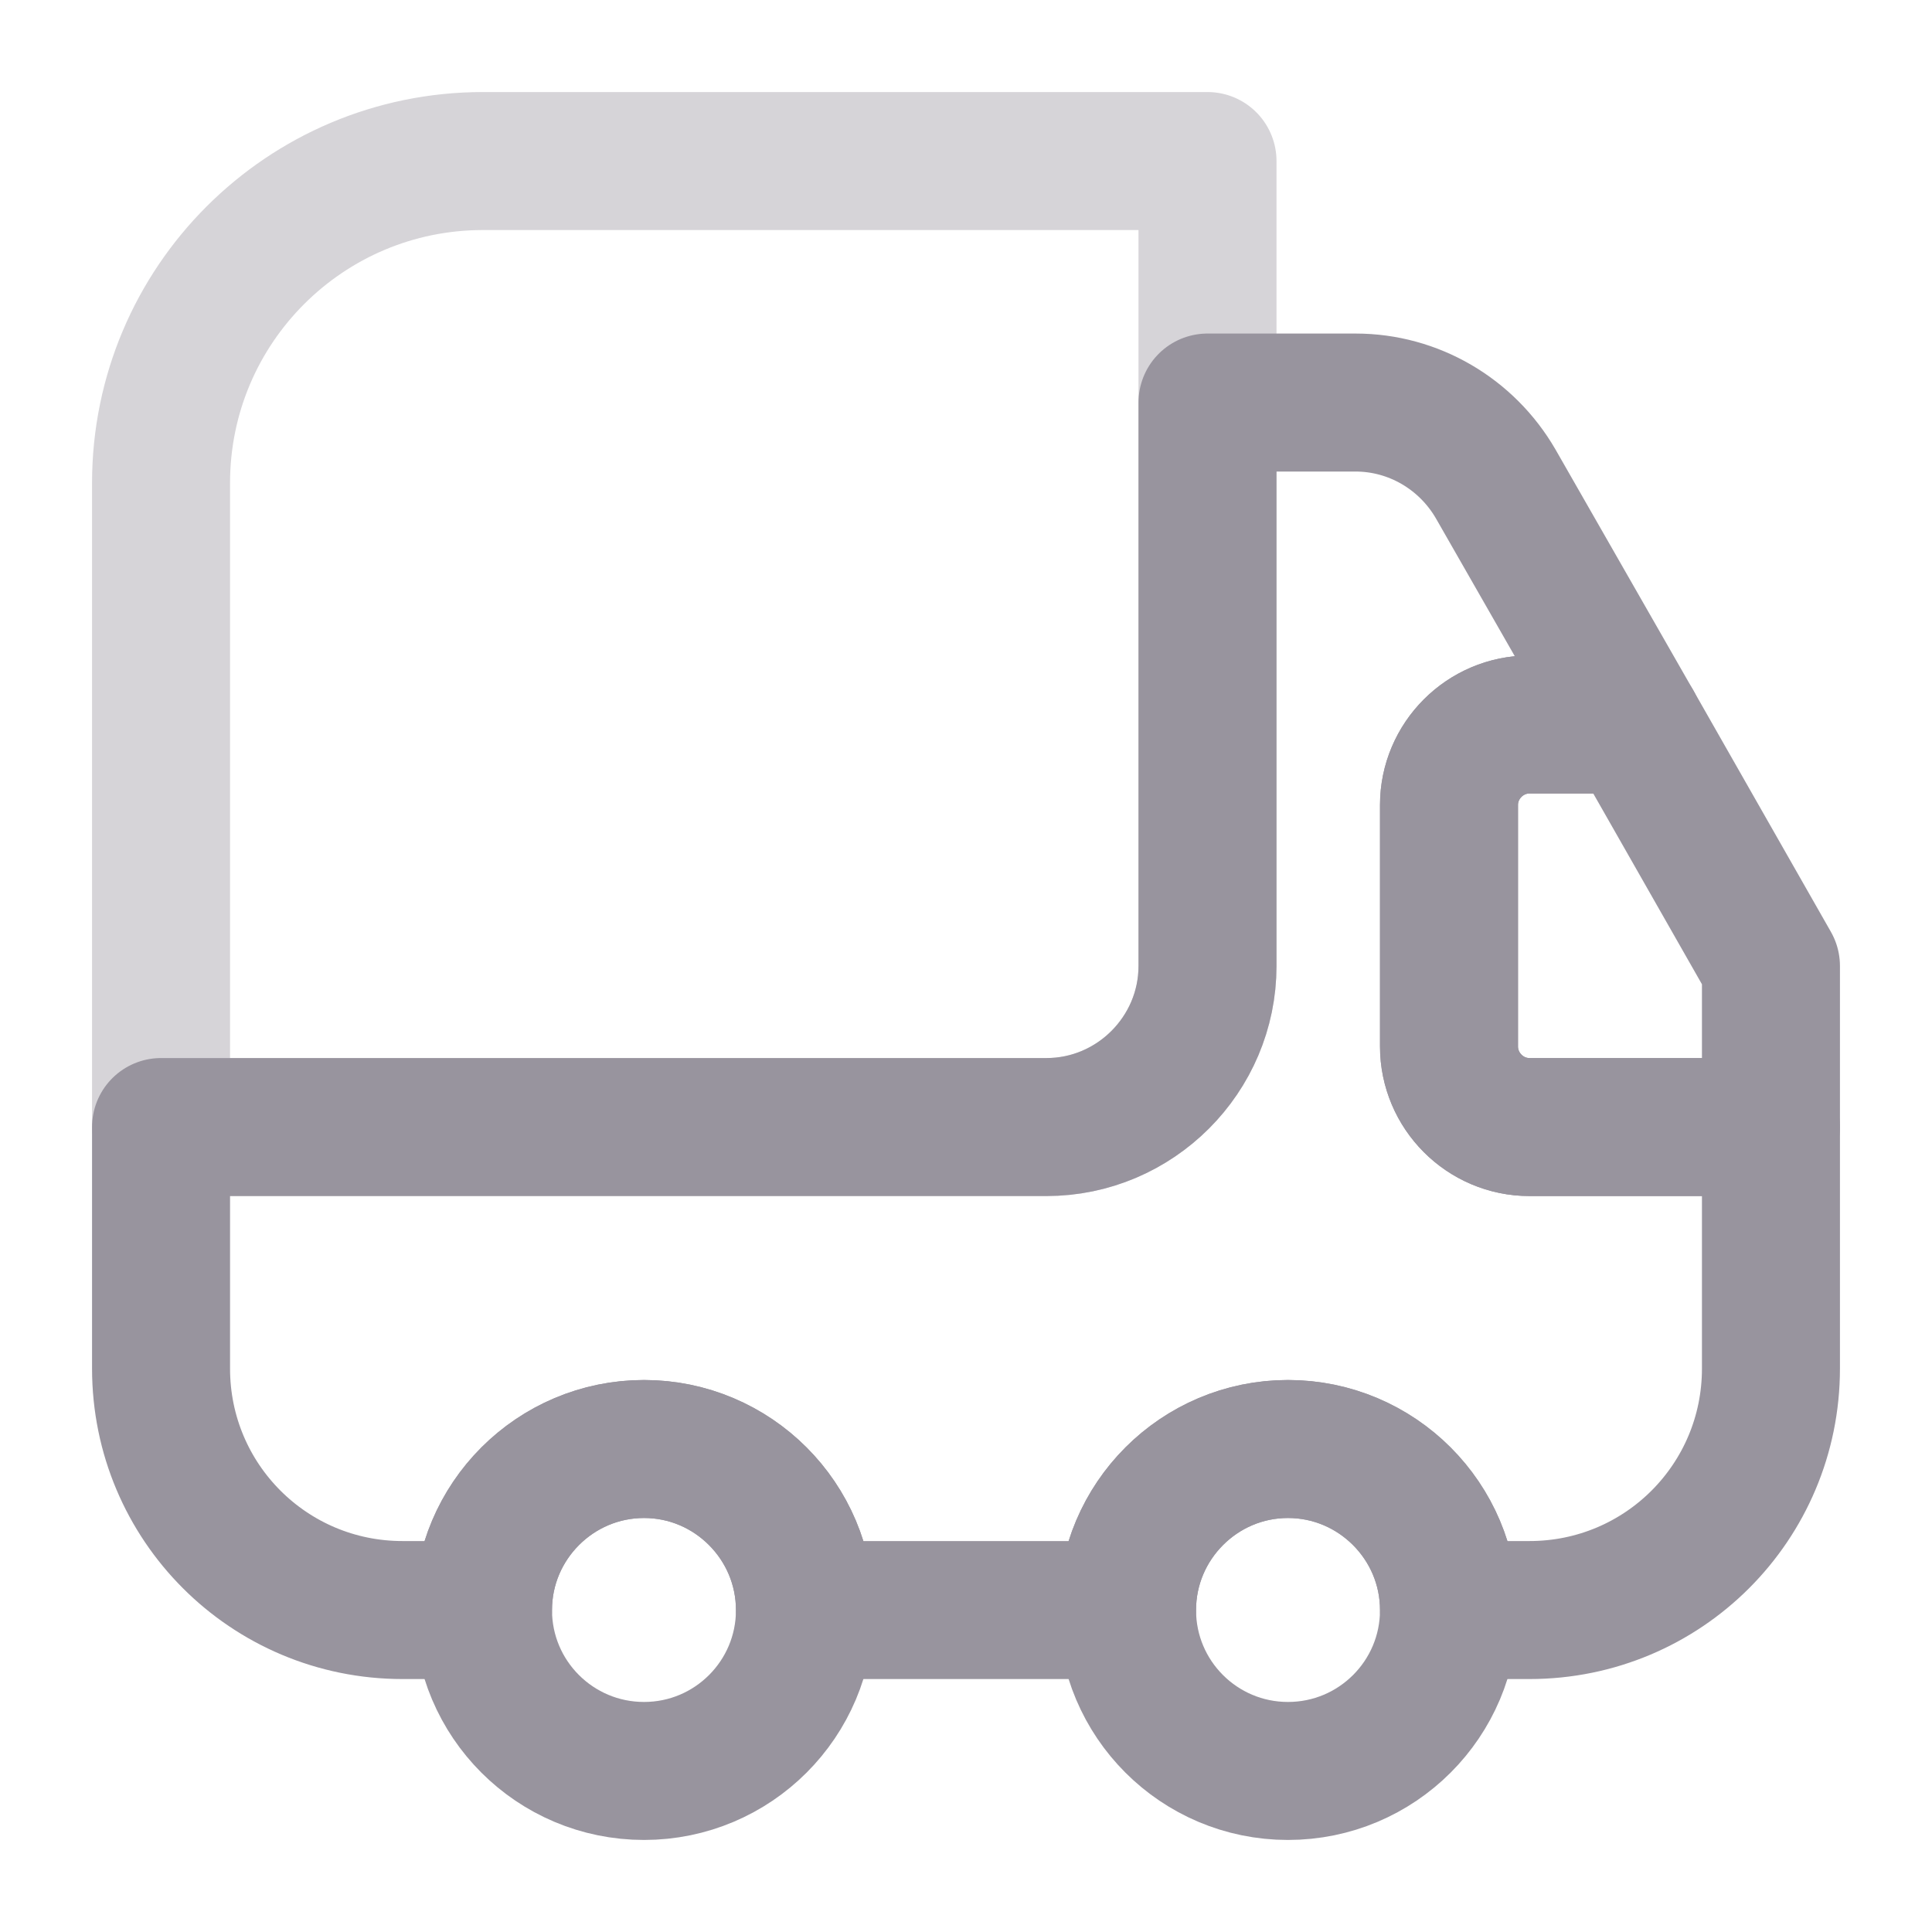 <svg width="14" height="14" viewBox="0 0 14 14" fill="none" xmlns="http://www.w3.org/2000/svg">
<path opacity="0.4" d="M8.75 1.167V7C8.75 7.642 8.225 8.167 7.583 8.167H1.167V3.5C1.167 2.211 2.211 1.167 3.5 1.167H8.75Z" stroke="#98949E" stroke-linecap="round" stroke-linejoin="round"/>
<path d="M12.833 8.167V9.917C12.833 10.885 12.052 11.667 11.083 11.667H10.5C10.5 11.025 9.975 10.5 9.333 10.5C8.692 10.5 8.167 11.025 8.167 11.667H5.833C5.833 11.025 5.308 10.5 4.667 10.5C4.025 10.5 3.5 11.025 3.5 11.667H2.917C1.948 11.667 1.167 10.885 1.167 9.917V8.167H7.583C8.225 8.167 8.75 7.642 8.75 7V2.917H9.823C10.243 2.917 10.628 3.144 10.838 3.506L11.836 5.25H11.083C10.762 5.25 10.5 5.513 10.5 5.833V7.583C10.5 7.904 10.762 8.167 11.083 8.167H12.833Z" stroke="#98949E" stroke-linecap="round" stroke-linejoin="round"/>
<path d="M4.667 12.833C5.311 12.833 5.833 12.311 5.833 11.667C5.833 11.022 5.311 10.5 4.667 10.5C4.022 10.5 3.5 11.022 3.5 11.667C3.5 12.311 4.022 12.833 4.667 12.833Z" stroke="#98949E" stroke-linecap="round" stroke-linejoin="round"/>
<path d="M9.333 12.833C9.978 12.833 10.5 12.311 10.5 11.667C10.5 11.022 9.978 10.5 9.333 10.5C8.689 10.5 8.167 11.022 8.167 11.667C8.167 12.311 8.689 12.833 9.333 12.833Z" stroke="#98949E" stroke-linecap="round" stroke-linejoin="round"/>
<path d="M12.833 7V8.167H11.083C10.762 8.167 10.5 7.904 10.5 7.583V5.833C10.5 5.513 10.762 5.25 11.083 5.25H11.836L12.833 7Z" stroke="#98949E" stroke-linecap="round" stroke-linejoin="round"/>
</svg>

